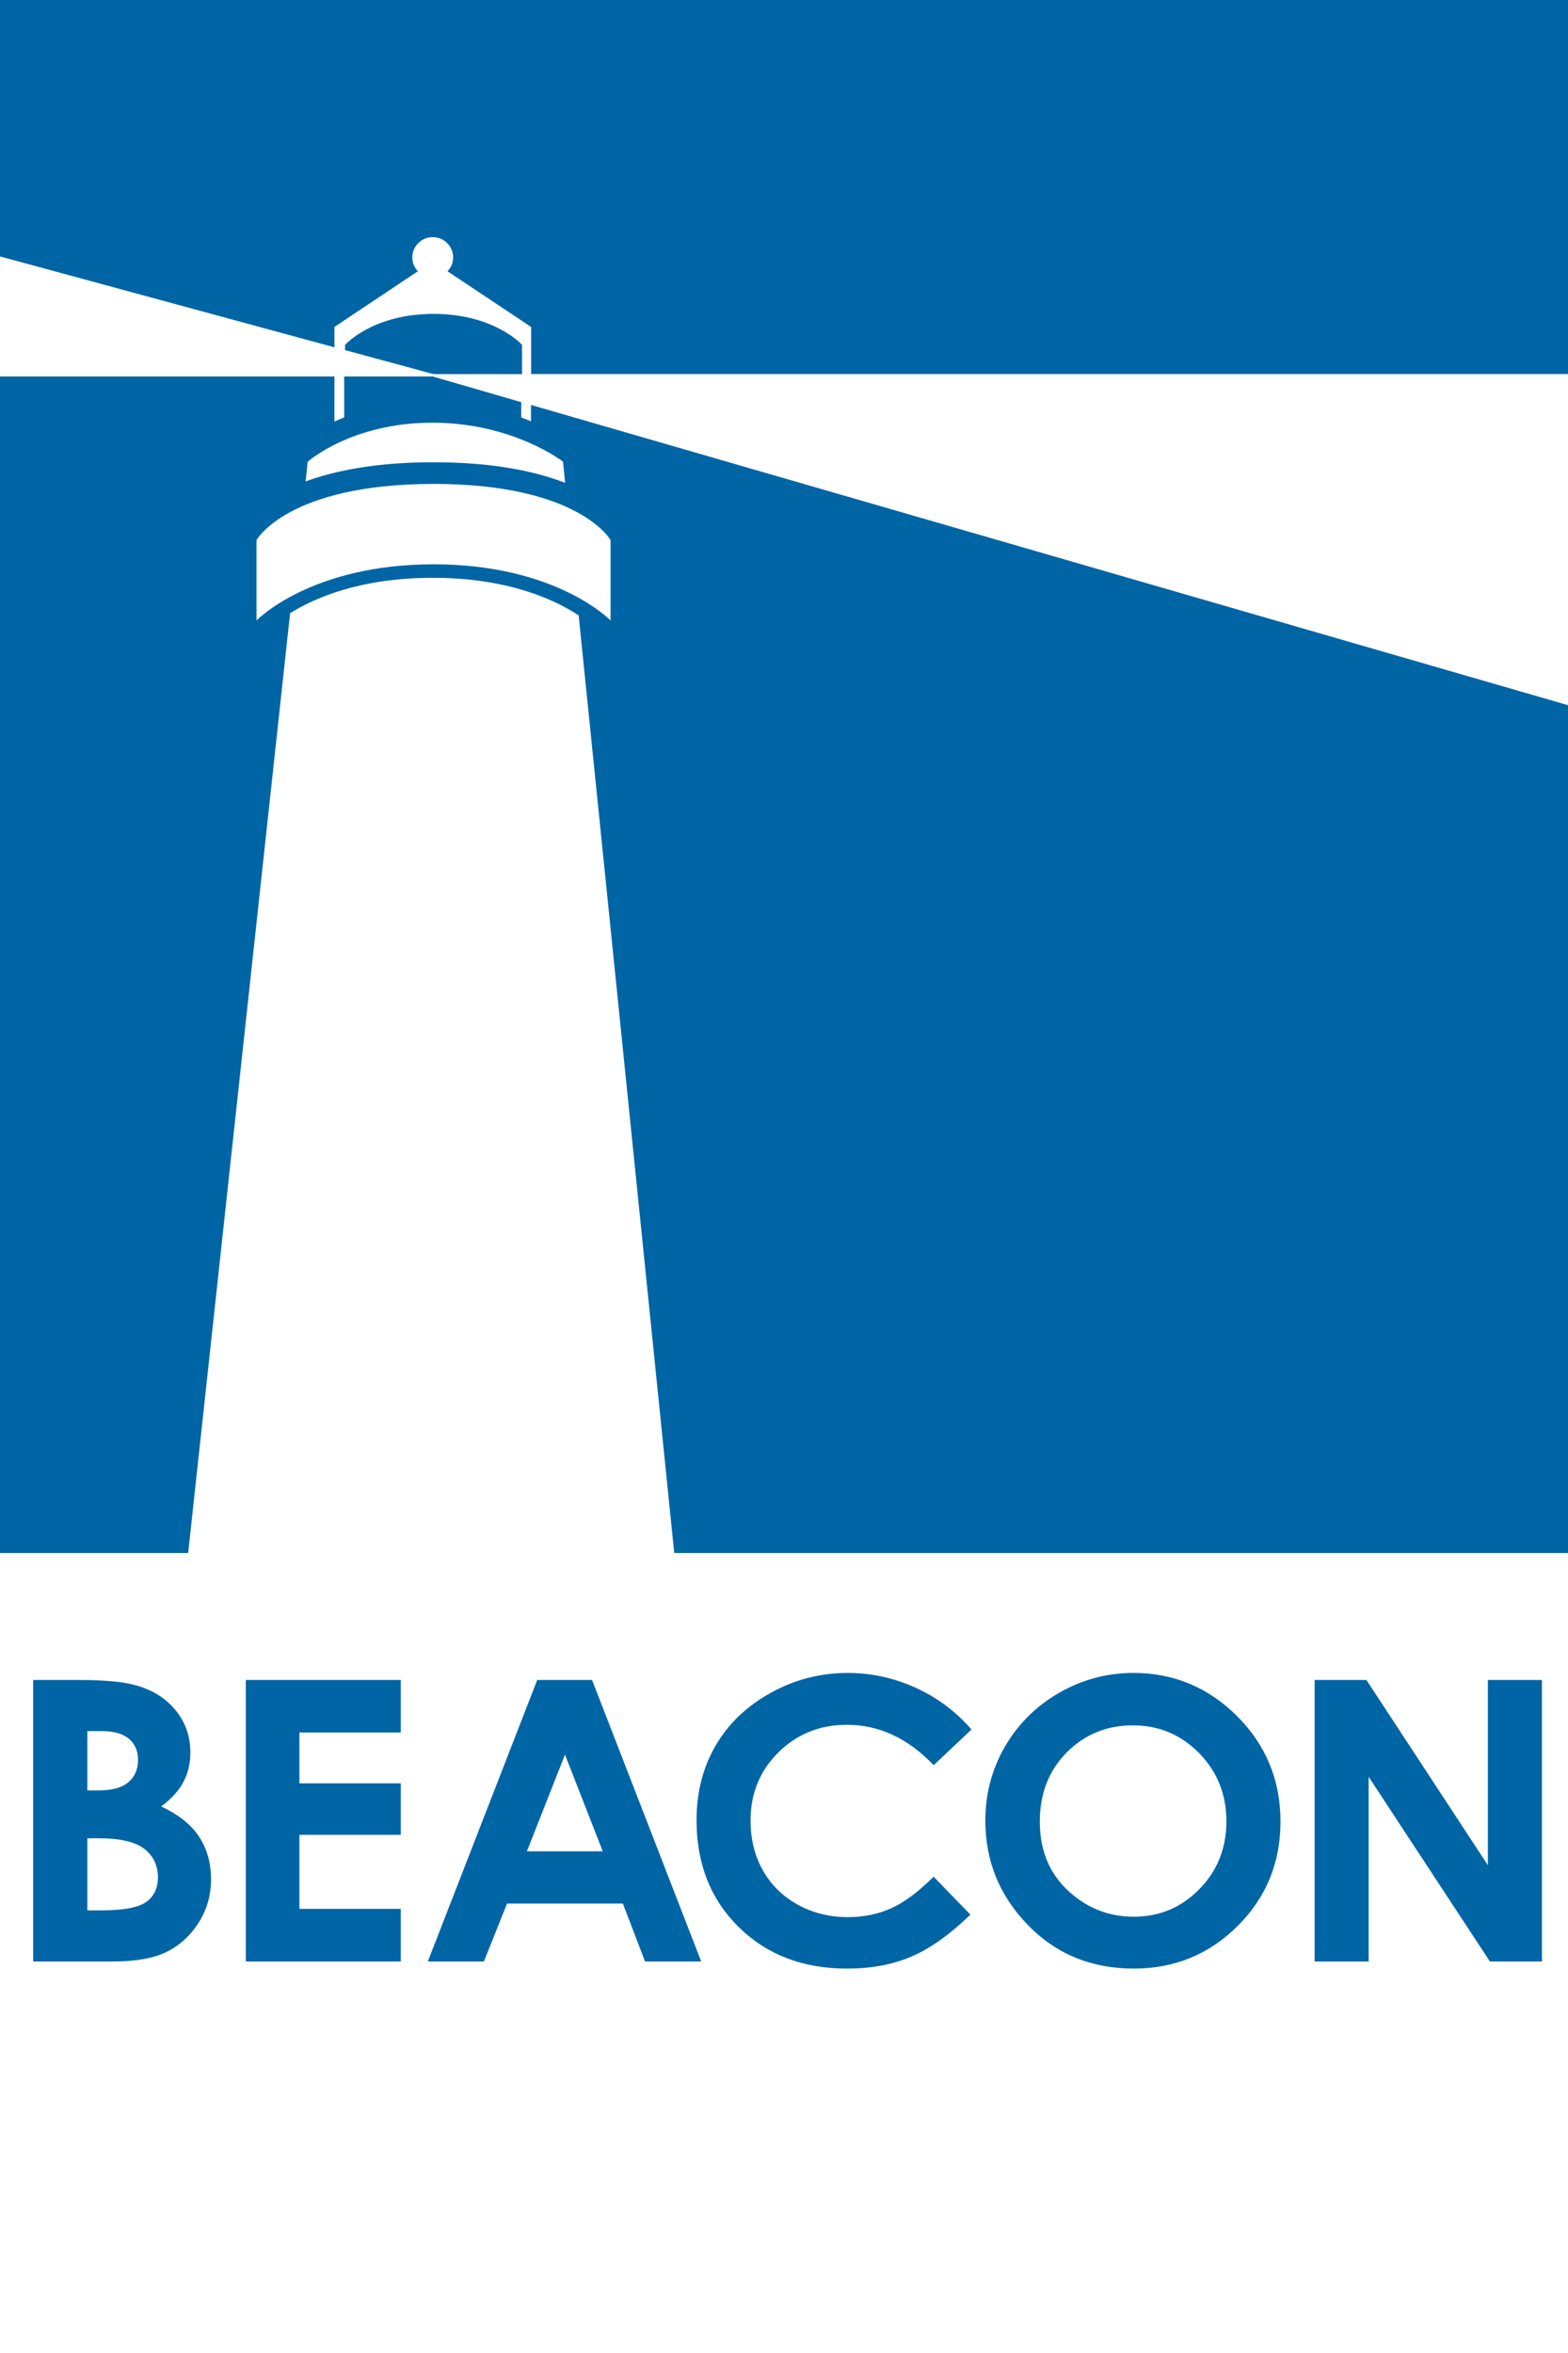 <svg width="100" height="150" viewBox="0 0 100 150" xmlns="http://www.w3.org/2000/svg" xmlns:sketch="http://www.bohemiancoding.com/sketch/ns"><title>logo-color</title><desc>Created with Sketch.</desc><path d="M27.654 23.851l-5.648-1.532v-.334s1.753-1.975 5.648-1.975c3.884 0 5.64 1.975 5.64 1.975v1.867h-5.64zm72.701 21.205l-.355 53.944h-57l-6.096-59.77c-1.412-.933-4.4-2.396-9.303-2.396-4.69 0-7.619 1.327-9.1 2.26l-6.501 59.907h-12v-75h21.328v2.874c.196-.09.4-.177.624-.263v-2.611h5.648l5.64 1.635v.976c.222.082.428.163.624.248v-1.045l66.49 19.242zm-72.701-14.207c-9.3 0-11.296 3.58-11.296 3.58v5.126s3.437-3.581 11.296-3.581c7.847 0 11.285 3.581 11.285 3.581v-5.126s-1.993-3.58-11.285-3.58zm8.254-1.417s-3.187-2.486-8.338-2.486-7.945 2.486-7.945 2.486l-.135 1.259c1.877-.691 4.509-1.223 8.163-1.223 3.804 0 6.497.579 8.388 1.313l-.134-1.349zm-35.908-29.431v16.346l21.328 5.794v-1.298l5.322-3.55c-.222-.232-.356-.54-.356-.881 0-.715.581-1.294 1.306-1.294.719 0 1.3.579 1.3 1.294 0 .342-.138.649-.36.881l5.332 3.55v3.002h66.483v-23.844h-100.355zm2.116 125.043v-17.948h2.849c1.655 0 2.856.108 3.627.32 1.082.284 1.945.813 2.584 1.583.646.773.965 1.684.965 2.733 0 .683-.145 1.302-.443 1.86-.286.557-.762 1.079-1.419 1.568 1.1.511 1.906 1.151 2.414 1.921.507.77.766 1.676.766 2.727 0 1.008-.265 1.929-.788 2.756-.53.831-1.205 1.45-2.04 1.864-.828.41-1.967.614-3.433.614h-5.082zm3.455-14.689v3.781h.748c.842 0 1.466-.177 1.873-.526.41-.349.61-.823.61-1.427 0-.562-.196-1.008-.573-1.335-.392-.331-.98-.493-1.771-.493h-.886zm0 6.832v4.597h.857c1.434 0 2.396-.178 2.897-.536.497-.359.747-.878.747-1.561 0-.774-.294-1.381-.878-1.831-.581-.447-1.554-.67-2.911-.67h-.712zm10.106-10.091h9.879v3.346h-6.461v3.244h6.461v3.282h-6.461v4.72h6.461v3.356h-9.879v-17.948zm18.583 0h3.499l6.962 17.948h-3.582l-1.416-3.698h-7.386l-1.477 3.698h-3.575l6.976-17.948zm1.772 4.76l-2.429 6.163h4.838l-2.409-6.163zm25.927-1.604l-2.414 2.278c-1.636-1.72-3.485-2.576-5.532-2.576-1.727 0-3.183.586-4.37 1.759-1.183 1.169-1.775 2.616-1.775 4.331 0 1.198.261 2.263.784 3.191.526.928 1.267 1.655 2.225 2.184.959.529 2.026.795 3.198.795 1.002 0 1.916-.187 2.744-.557.828-.367 1.739-1.043 2.725-2.019l2.345 2.418c-1.343 1.292-2.606 2.191-3.797 2.687-1.187.504-2.548.752-4.073.752-2.816 0-5.118-.885-6.911-2.651-1.793-1.77-2.686-4.037-2.686-6.803 0-1.788.406-3.378 1.223-4.771.81-1.388 1.982-2.511 3.507-3.352 1.521-.849 3.161-1.27 4.918-1.27 1.488 0 2.925.313 4.312.935 1.38.626 2.574 1.519 3.576 2.67zm10.326-3.605c2.566 0 4.766.917 6.614 2.756 1.836 1.838 2.765 4.08 2.765 6.724 0 2.616-.911 4.835-2.729 6.648-1.818 1.812-4.029 2.72-6.621 2.72-2.715 0-4.977-.932-6.773-2.791-1.801-1.864-2.701-4.076-2.701-6.638 0-1.716.421-3.295 1.256-4.734.842-1.439 1.989-2.58 3.456-3.421 1.466-.842 3.049-1.263 4.732-1.263zm-.029 3.342c-1.677 0-3.089.579-4.233 1.734-1.139 1.154-1.709 2.622-1.709 4.403 0 1.982.718 3.554 2.156 4.709 1.114.903 2.396 1.353 3.844 1.353 1.633 0 3.026-.587 4.174-1.755 1.15-1.173 1.727-2.616 1.727-4.332 0-1.708-.581-3.154-1.735-4.338-1.162-1.181-2.57-1.774-4.225-1.774zm11.586-2.893h3.303l7.745 11.81v-11.81h3.448v17.948h-3.317l-7.735-11.775v11.775h-3.445v-17.948z" sketch:type="MSShapeGroup" fill="#0065A4"/></svg>